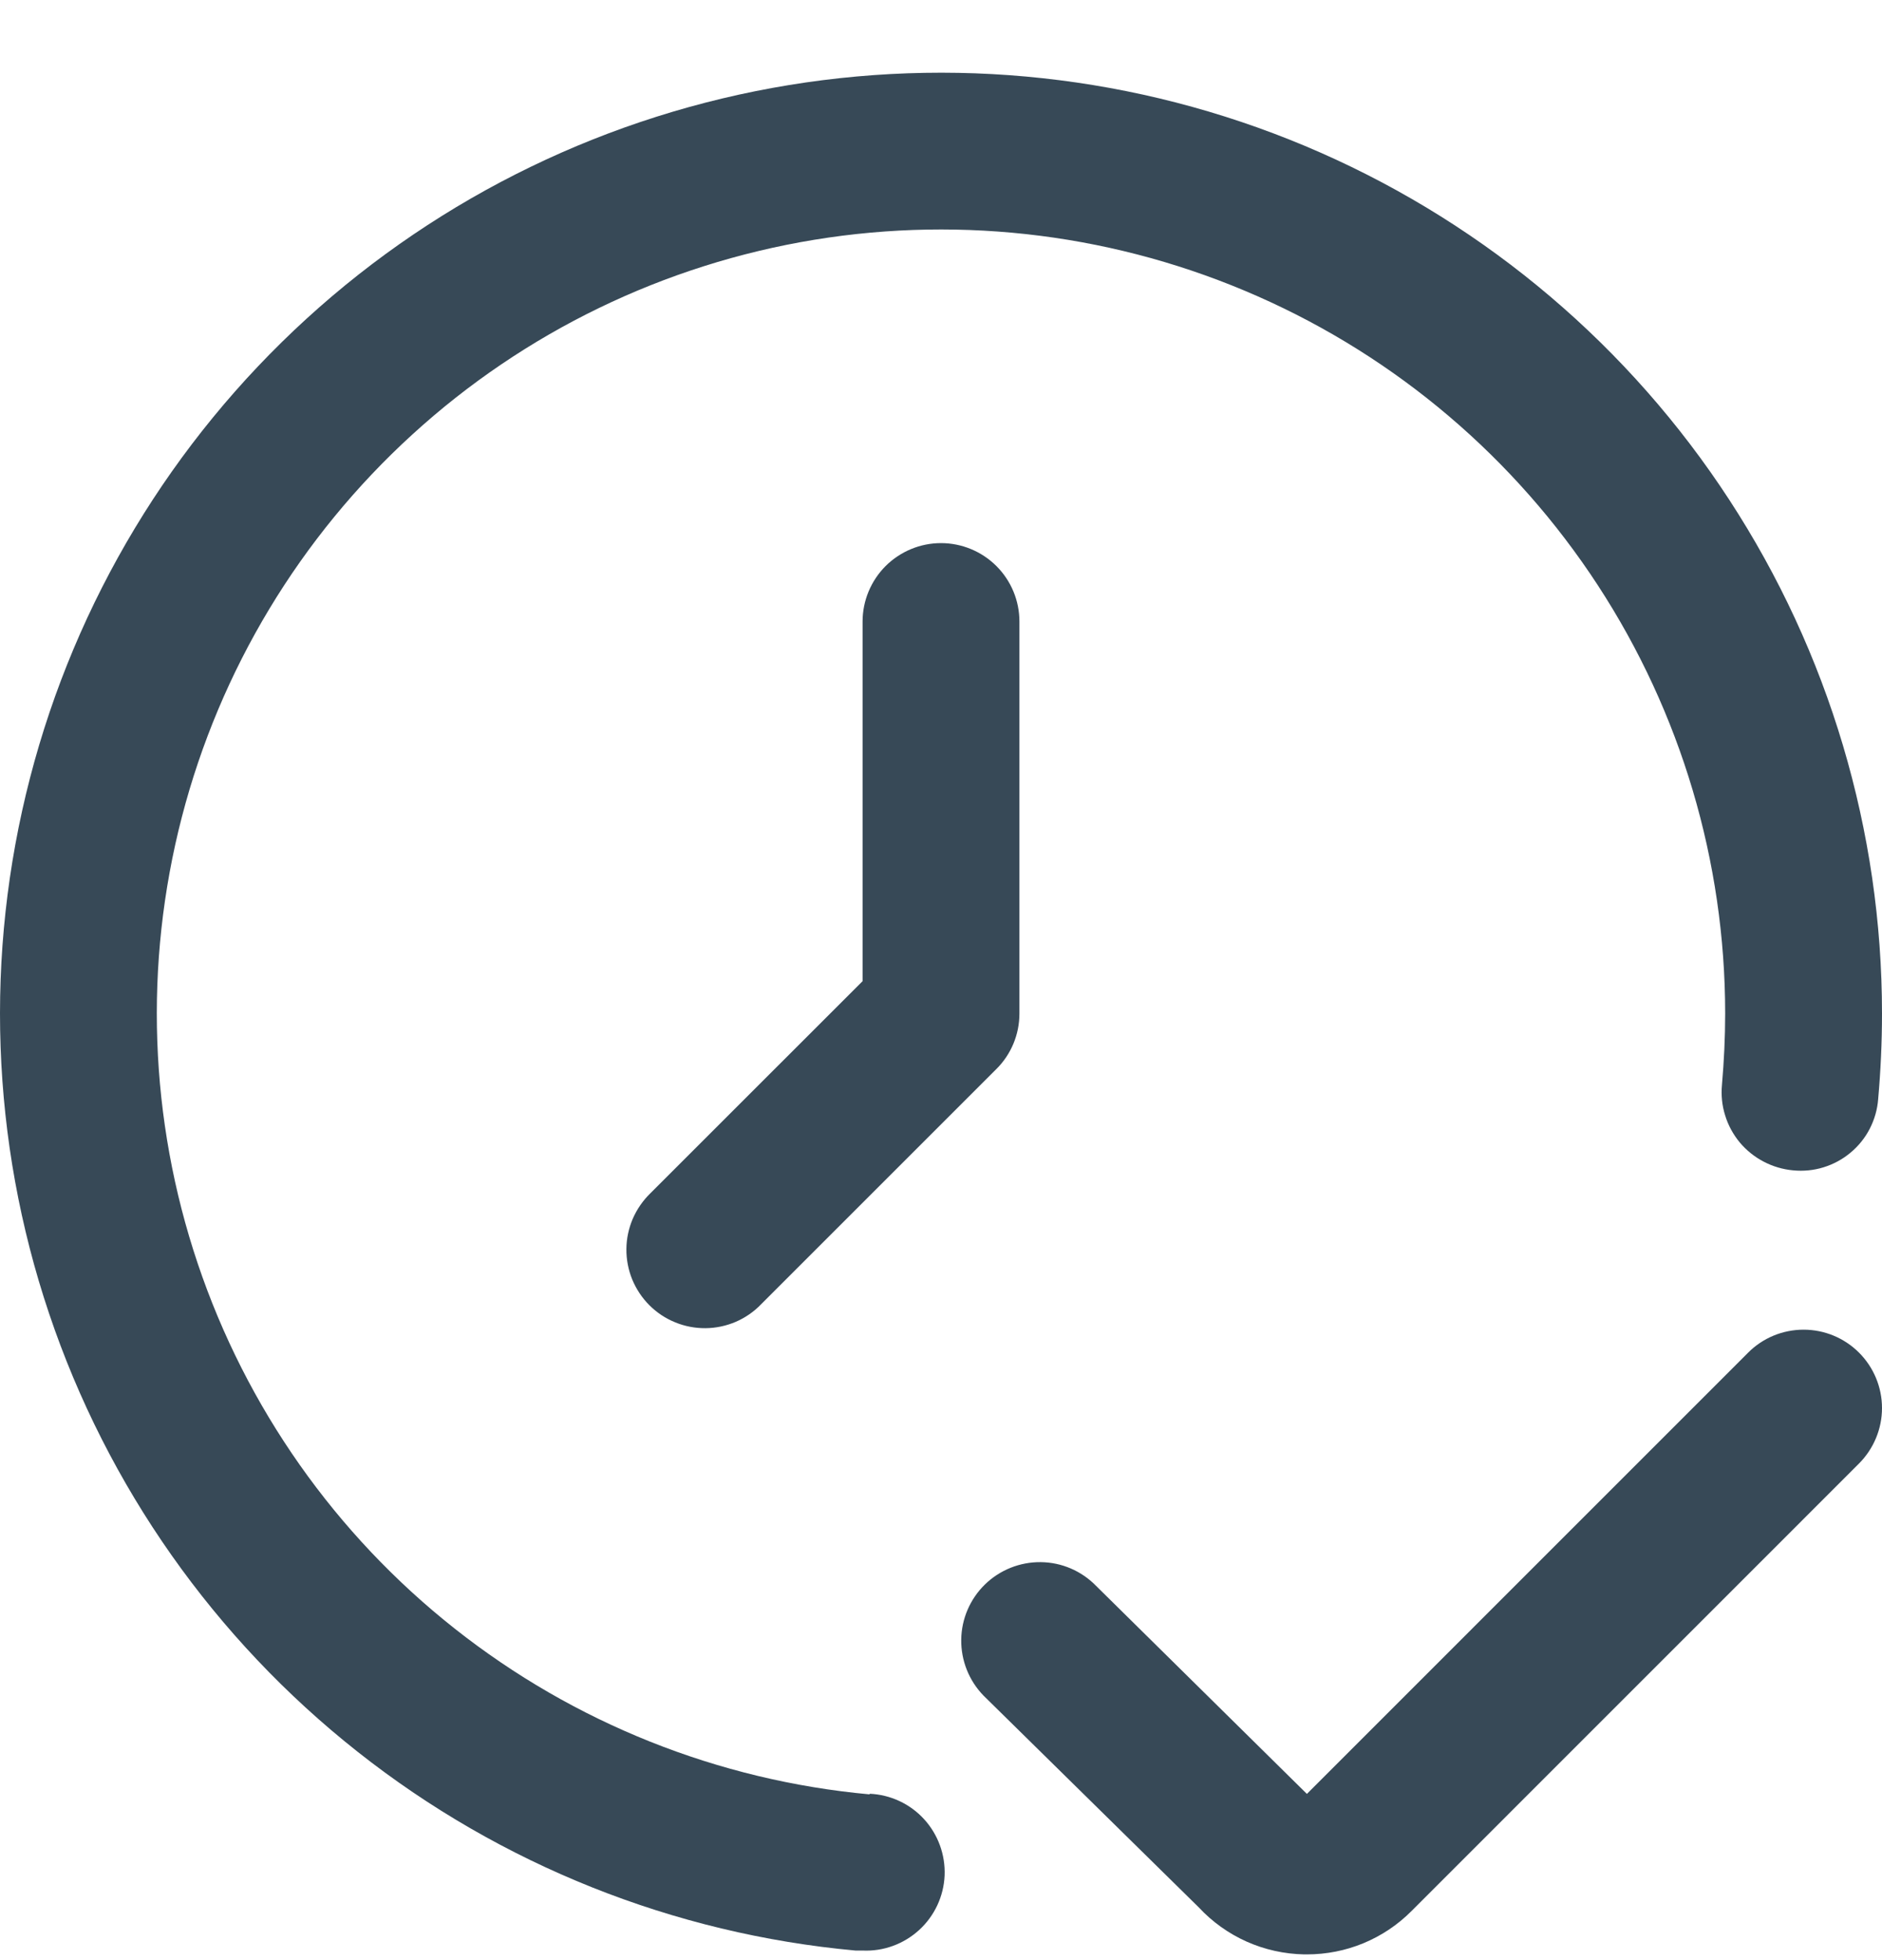 <svg width="24" height="25" viewBox="0 0 24 25" fill="none" xmlns="http://www.w3.org/2000/svg">
<g clip-path="url(#clip0_507_2301)">
<path d="M23.707 17.252C23.519 17.064 23.265 16.959 23 16.959C22.735 16.959 22.48 17.064 22.293 17.252L16.666 22.88L13.978 20.227C13.792 20.036 13.539 19.927 13.273 19.924C13.007 19.921 12.751 20.023 12.56 20.209C12.37 20.395 12.261 20.648 12.258 20.914C12.255 21.18 12.357 21.436 12.543 21.627L15.287 24.327C15.459 24.512 15.667 24.661 15.898 24.764C16.129 24.867 16.379 24.922 16.632 24.927H16.665C16.913 24.927 17.159 24.879 17.388 24.784C17.617 24.689 17.825 24.55 18 24.374L23.707 18.666C23.894 18.478 24 18.224 24 17.959C24 17.693 23.894 17.439 23.707 17.252Z" fill="#374957"/>
<path d="M11.09 22.886C9.159 22.709 7.321 21.975 5.8 20.773C4.278 19.571 3.139 17.952 2.521 16.114C1.903 14.276 1.833 12.298 2.319 10.421C2.805 8.544 3.826 6.849 5.258 5.542C6.69 4.234 8.471 3.372 10.385 3.058C12.299 2.745 14.262 2.995 16.036 3.778C17.81 4.56 19.318 5.842 20.377 7.466C21.436 9.09 22 10.988 22 12.927C22 13.234 21.985 13.538 21.959 13.838C21.947 13.969 21.96 14.101 22 14.227C22.038 14.352 22.102 14.469 22.186 14.571C22.271 14.672 22.374 14.755 22.491 14.816C22.607 14.877 22.735 14.915 22.866 14.927C22.997 14.94 23.13 14.927 23.255 14.888C23.381 14.849 23.498 14.786 23.599 14.701C23.7 14.617 23.784 14.513 23.844 14.396C23.904 14.279 23.941 14.151 23.951 14.02C23.983 13.657 24 13.294 24 12.927C24 10.6 23.323 8.323 22.052 6.374C20.782 4.425 18.972 2.887 16.843 1.948C14.714 1.009 12.358 0.709 10.061 1.085C7.765 1.461 5.627 2.496 3.909 4.065C2.191 5.634 0.965 7.669 0.383 9.921C-0.2 12.174 -0.116 14.548 0.626 16.753C1.368 18.959 2.735 20.901 4.561 22.343C6.387 23.786 8.593 24.666 10.91 24.878H11.001C11.266 24.89 11.525 24.795 11.721 24.616C11.917 24.437 12.034 24.187 12.046 23.922C12.057 23.657 11.963 23.398 11.784 23.202C11.605 23.006 11.355 22.89 11.09 22.878V22.886Z" fill="#374957"/>
<path d="M11 7.927V12.514L8.293 15.22C8.198 15.313 8.122 15.423 8.069 15.545C8.017 15.667 7.989 15.798 7.988 15.931C7.987 16.064 8.012 16.195 8.062 16.318C8.113 16.441 8.187 16.553 8.281 16.647C8.375 16.741 8.486 16.815 8.609 16.865C8.732 16.916 8.864 16.941 8.997 16.94C9.129 16.939 9.261 16.911 9.383 16.859C9.505 16.806 9.615 16.73 9.707 16.634L12.707 13.634C12.895 13.447 13 13.193 13 12.928V7.927C13 7.662 12.895 7.408 12.707 7.22C12.52 7.033 12.265 6.927 12 6.927C11.735 6.927 11.481 7.033 11.293 7.22C11.106 7.408 11 7.662 11 7.927Z" fill="#374957"/>
</g>
<defs>
<clipPath id="clip0_507_2301">
<rect width="24" height="24" fill="white" transform="translate(0 0.927)"/>
</clipPath>
</defs>
</svg>
